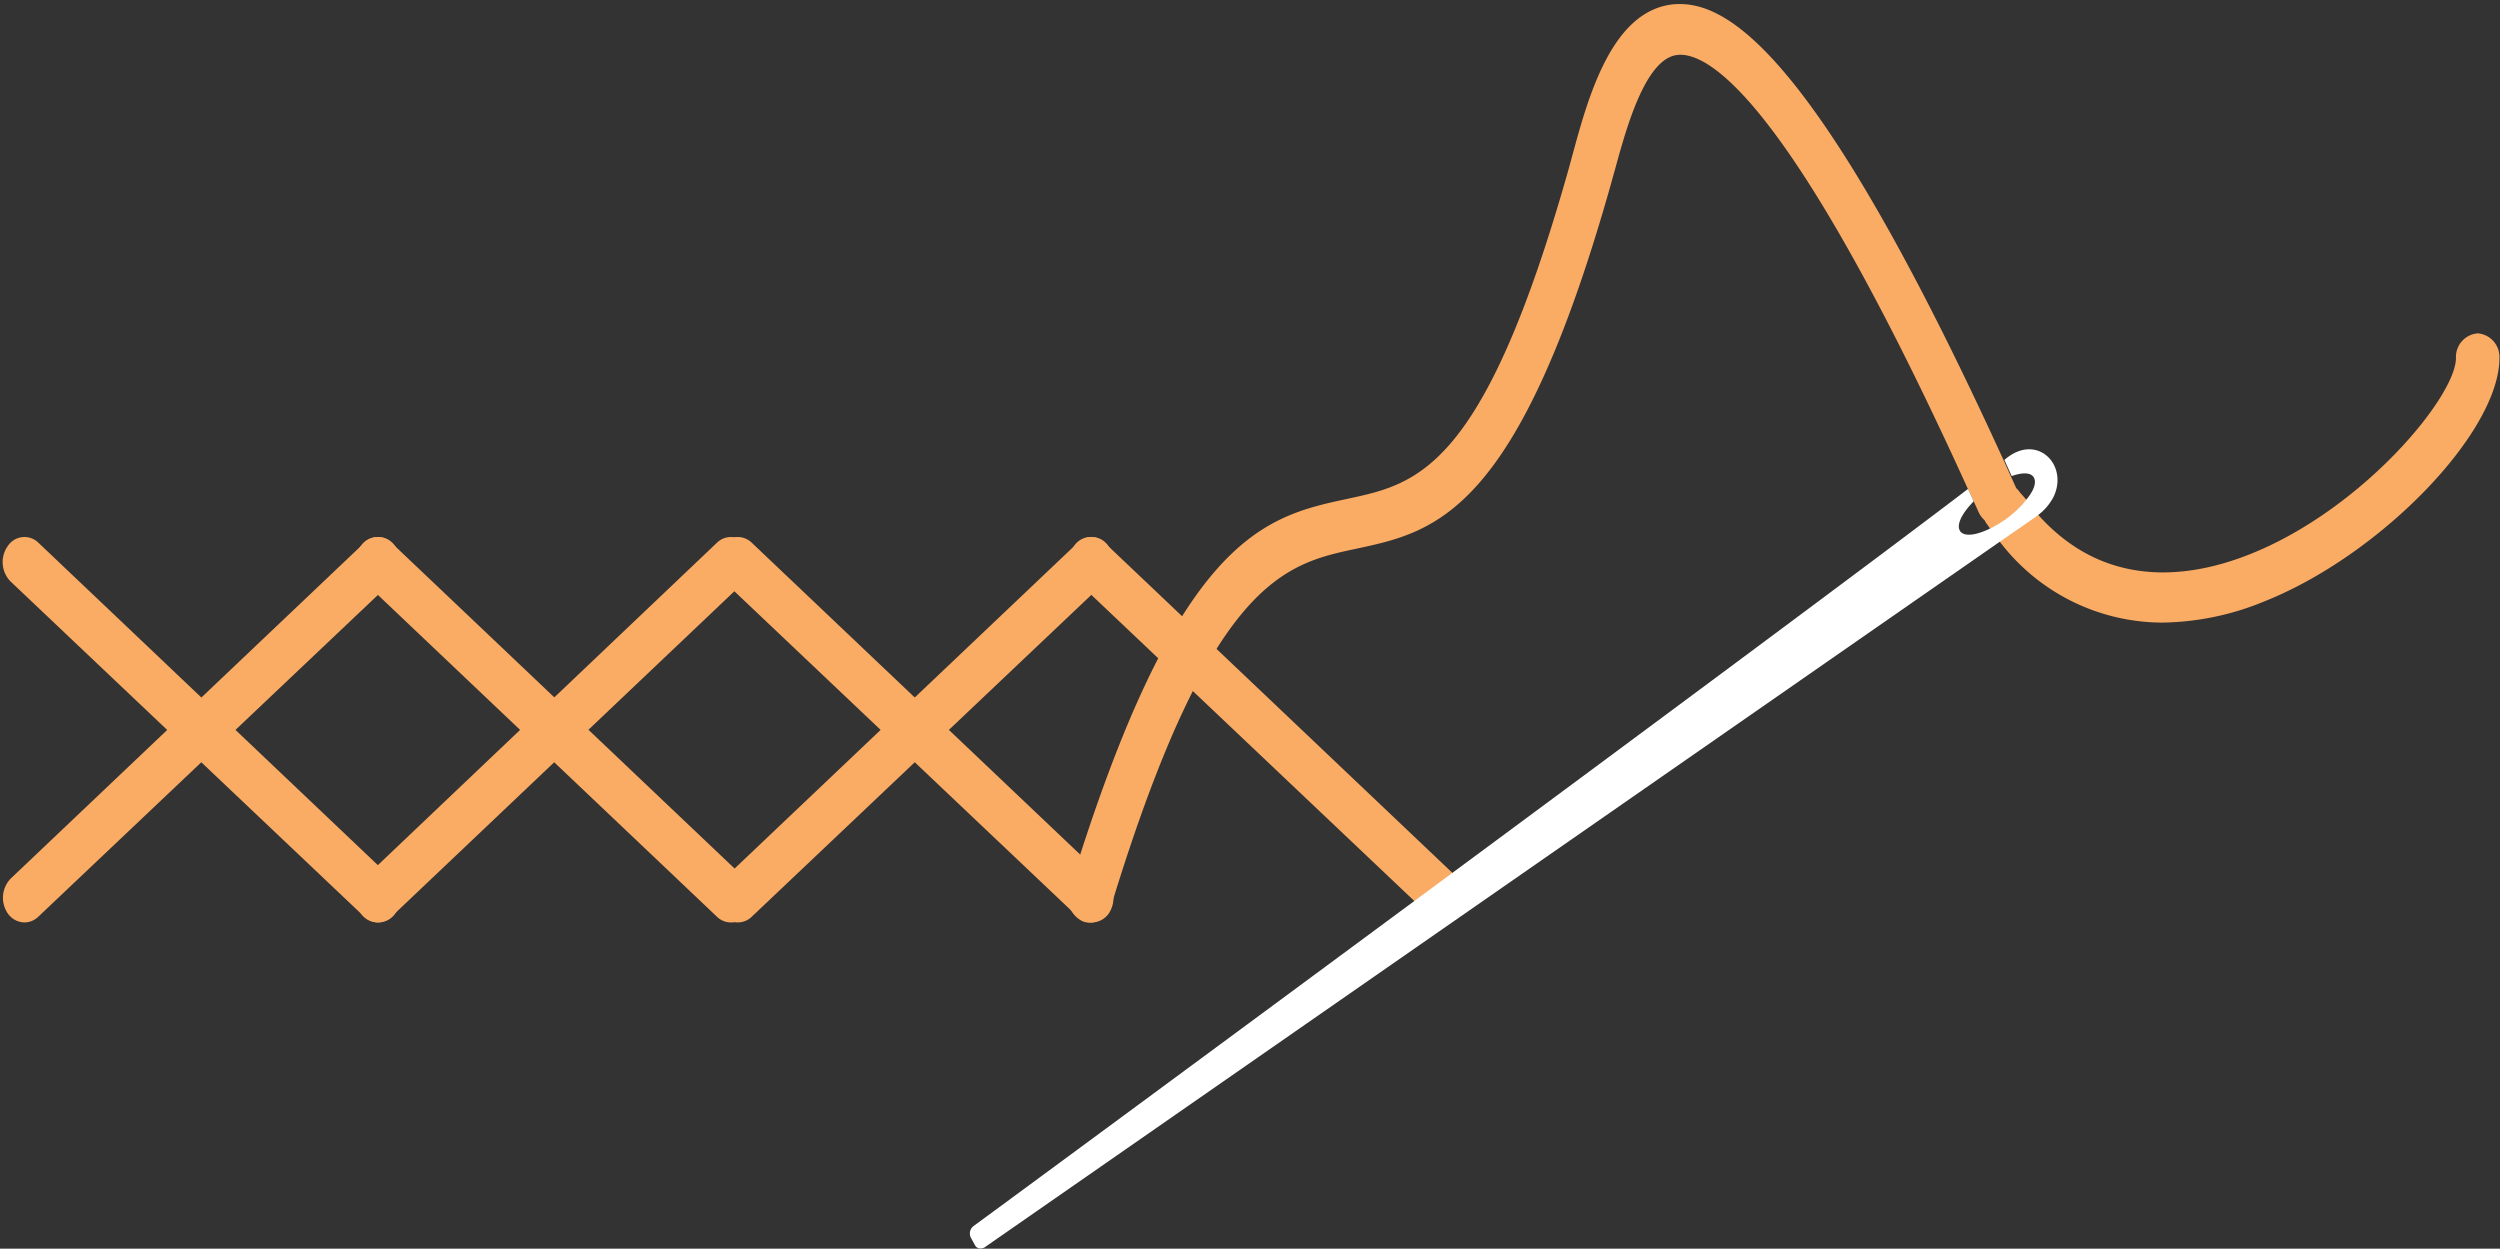 <svg xmlns="http://www.w3.org/2000/svg" viewBox="-0.216 -0.35 203.022 101.405"><rect x="-0.216" y="-0.35" width="203.022" height="101.405" fill="#333333" stroke="none"/><title>Depositphotos_107508878_28</title><g data-name="Layer 2"><g data-name="Layer 1"><g data-name="Layer 2"><g data-name="Layer 1-2"><path d="M199.06 12.48a15.14 15.14 0 0 1-.87-1.94c-1.43 1.14-2.28 2.48-1.93 3.11s1.74.35 3.25-.65a2 2 0 0 1-.44-.55z" fill="none"/><path d="M202.25 9.35c-.29-.54-1.36-.41-2.6.23a13 13 0 0 0 .82 1.88c.1.19.35.24.69.21.84-.91 1.36-1.83 1.09-2.32z" fill="none"/><path d="M30.49 74.56a1.63 1.63 0 0 1-1.13-.47L.64 46.87A2.25 2.25 0 0 1 .41 44a1.62 1.62 0 0 1 2.5-.27L31.62 71a2.25 2.25 0 0 1 .24 2.87 1.69 1.69 0 0 1-1.37.69z" fill="#faab64"/><path d="M1.77 74.56a1.69 1.69 0 0 1-1.36-.74A2.25 2.25 0 0 1 .65 71l28.72-27.27a1.62 1.62 0 0 1 2.5.27 2.25 2.25 0 0 1-.24 2.87L2.9 74.09a1.63 1.63 0 0 1-1.13.47z" fill="#faab64"/><path d="M59.17 74.56a1.63 1.63 0 0 1-1.17-.47L29.32 46.87a2.25 2.25 0 0 1-.24-2.87 1.62 1.62 0 0 1 2.5-.27L60.3 71a2.25 2.25 0 0 1 .24 2.87 1.69 1.69 0 0 1-1.37.69z" fill="#faab64"/><path d="M30.45 74.56a1.69 1.69 0 0 1-1.37-.74 2.25 2.25 0 0 1 .24-2.82L58 43.73a1.62 1.62 0 0 1 2.5.27 2.25 2.25 0 0 1-.24 2.87L31.58 74.09a1.63 1.63 0 0 1-1.13.47z" fill="#faab64"/><path d="M88.43 74.56a1.63 1.63 0 0 1-1.13-.47L58.58 46.87a2.25 2.25 0 0 1-.24-2.87 1.62 1.62 0 0 1 2.5-.27L89.56 71a2.25 2.25 0 0 1 .24 2.87 1.69 1.69 0 0 1-1.37.69z" fill="#faab64"/><path d="M117.11 74.56a1.63 1.63 0 0 1-1.13-.47L87.26 46.87A2.25 2.25 0 0 1 87 44a1.62 1.62 0 0 1 2.5-.27L118.22 71a2.25 2.25 0 0 1 .24 2.87 1.69 1.69 0 0 1-1.35.69z" fill="#faab64"/><path d="M59.71 74.56a1.69 1.69 0 0 1-1.37-.74 2.25 2.25 0 0 1 .24-2.82L87.3 43.73a1.62 1.62 0 0 1 2.5.27 2.25 2.25 0 0 1-.24 2.87L60.84 74.09a1.63 1.63 0 0 1-1.13.47z" fill="#faab64"/><path d="M160.91 41.94a2 2 0 0 1-.49-.67l-.38-.84c-.92.93-1.4 1.88-1.13 2.38s1.29.41 2.47-.18l-.36-.5z" fill="none"/><path d="M164.91 38.51c-.23-.42-.92-.43-1.8-.12l.41.9a1.91 1.91 0 0 1 .28.32c.17.24.34.45.51.67.56-.71.81-1.38.6-1.77z" fill="none"/><path d="M201 26.72a1.92 1.92 0 0 0-1.77 2c0 3.13-7.56 12.27-16.69 15.92-5 2-11.86 2.89-17.29-3.24l-.21.16-1.59 1.1-1.32.91a16.64 16.64 0 0 0 13.27 6.64 22.39 22.39 0 0 0 8.29-1.73c9.45-3.77 19.07-13.74 19.07-19.76a1.92 1.92 0 0 0-1.76-2z" fill="#faab64"/><path d="M163.8 39.61a1.91 1.91 0 0 0-.28-.32l-.41-.9-.59-1.31C147 3.12 139.78-.35 135.68 0c-5 .5-6.91 7.52-8.18 12.17l-.31 1.14c-6.9 24.48-12.27 25.62-17.94 26.84-6.81 1.46-13.85 3-22.63 31.73a2.12 2.12 0 0 0 1.09 2.59 1.56 1.56 0 0 0 .59.11 1.81 1.81 0 0 0 1.7-1.3c8.1-26.54 14.11-27.83 19.93-29.07 6.45-1.38 13.11-2.81 20.67-29.59.1-.37.21-.76.33-1.18.93-3.39 2.47-9.07 5.1-9.33s9.36 4 23.58 35.28l.47 1 .38.84a2 2 0 0 0 .49.67l.11.2.36.5a8.26 8.26 0 0 0 .79-.44l.43-.28a9 9 0 0 0 1.24-1.07 6.84 6.84 0 0 0 .48-.56c-.22-.25-.36-.4-.56-.64z" fill="#faab64"/><path d="M162.56 37l.59 1.31c.88-.31 1.57-.3 1.8.12s0 1.06-.6 1.78a6.84 6.84 0 0 1-.48.56 9 9 0 0 1-1.24 1.07l-.43.28a8.26 8.26 0 0 1-.79.44c-1.18.59-2.18.7-2.47.18s.21-1.45 1.13-2.38l-.47-1c-14.42 11-74.6 55.35-80.76 59.86a.76.76 0 0 0-.18 1l.29.53a.5.5 0 0 0 .67.24h.06l82.45-57.31 1.32-.91 1.59-1.1.21-.16a4.37 4.37 0 0 0 1.32-1.55c1.21-2.62-1.44-5.22-4.01-2.96z" fill="#fff"/></g></g></g></g></svg>